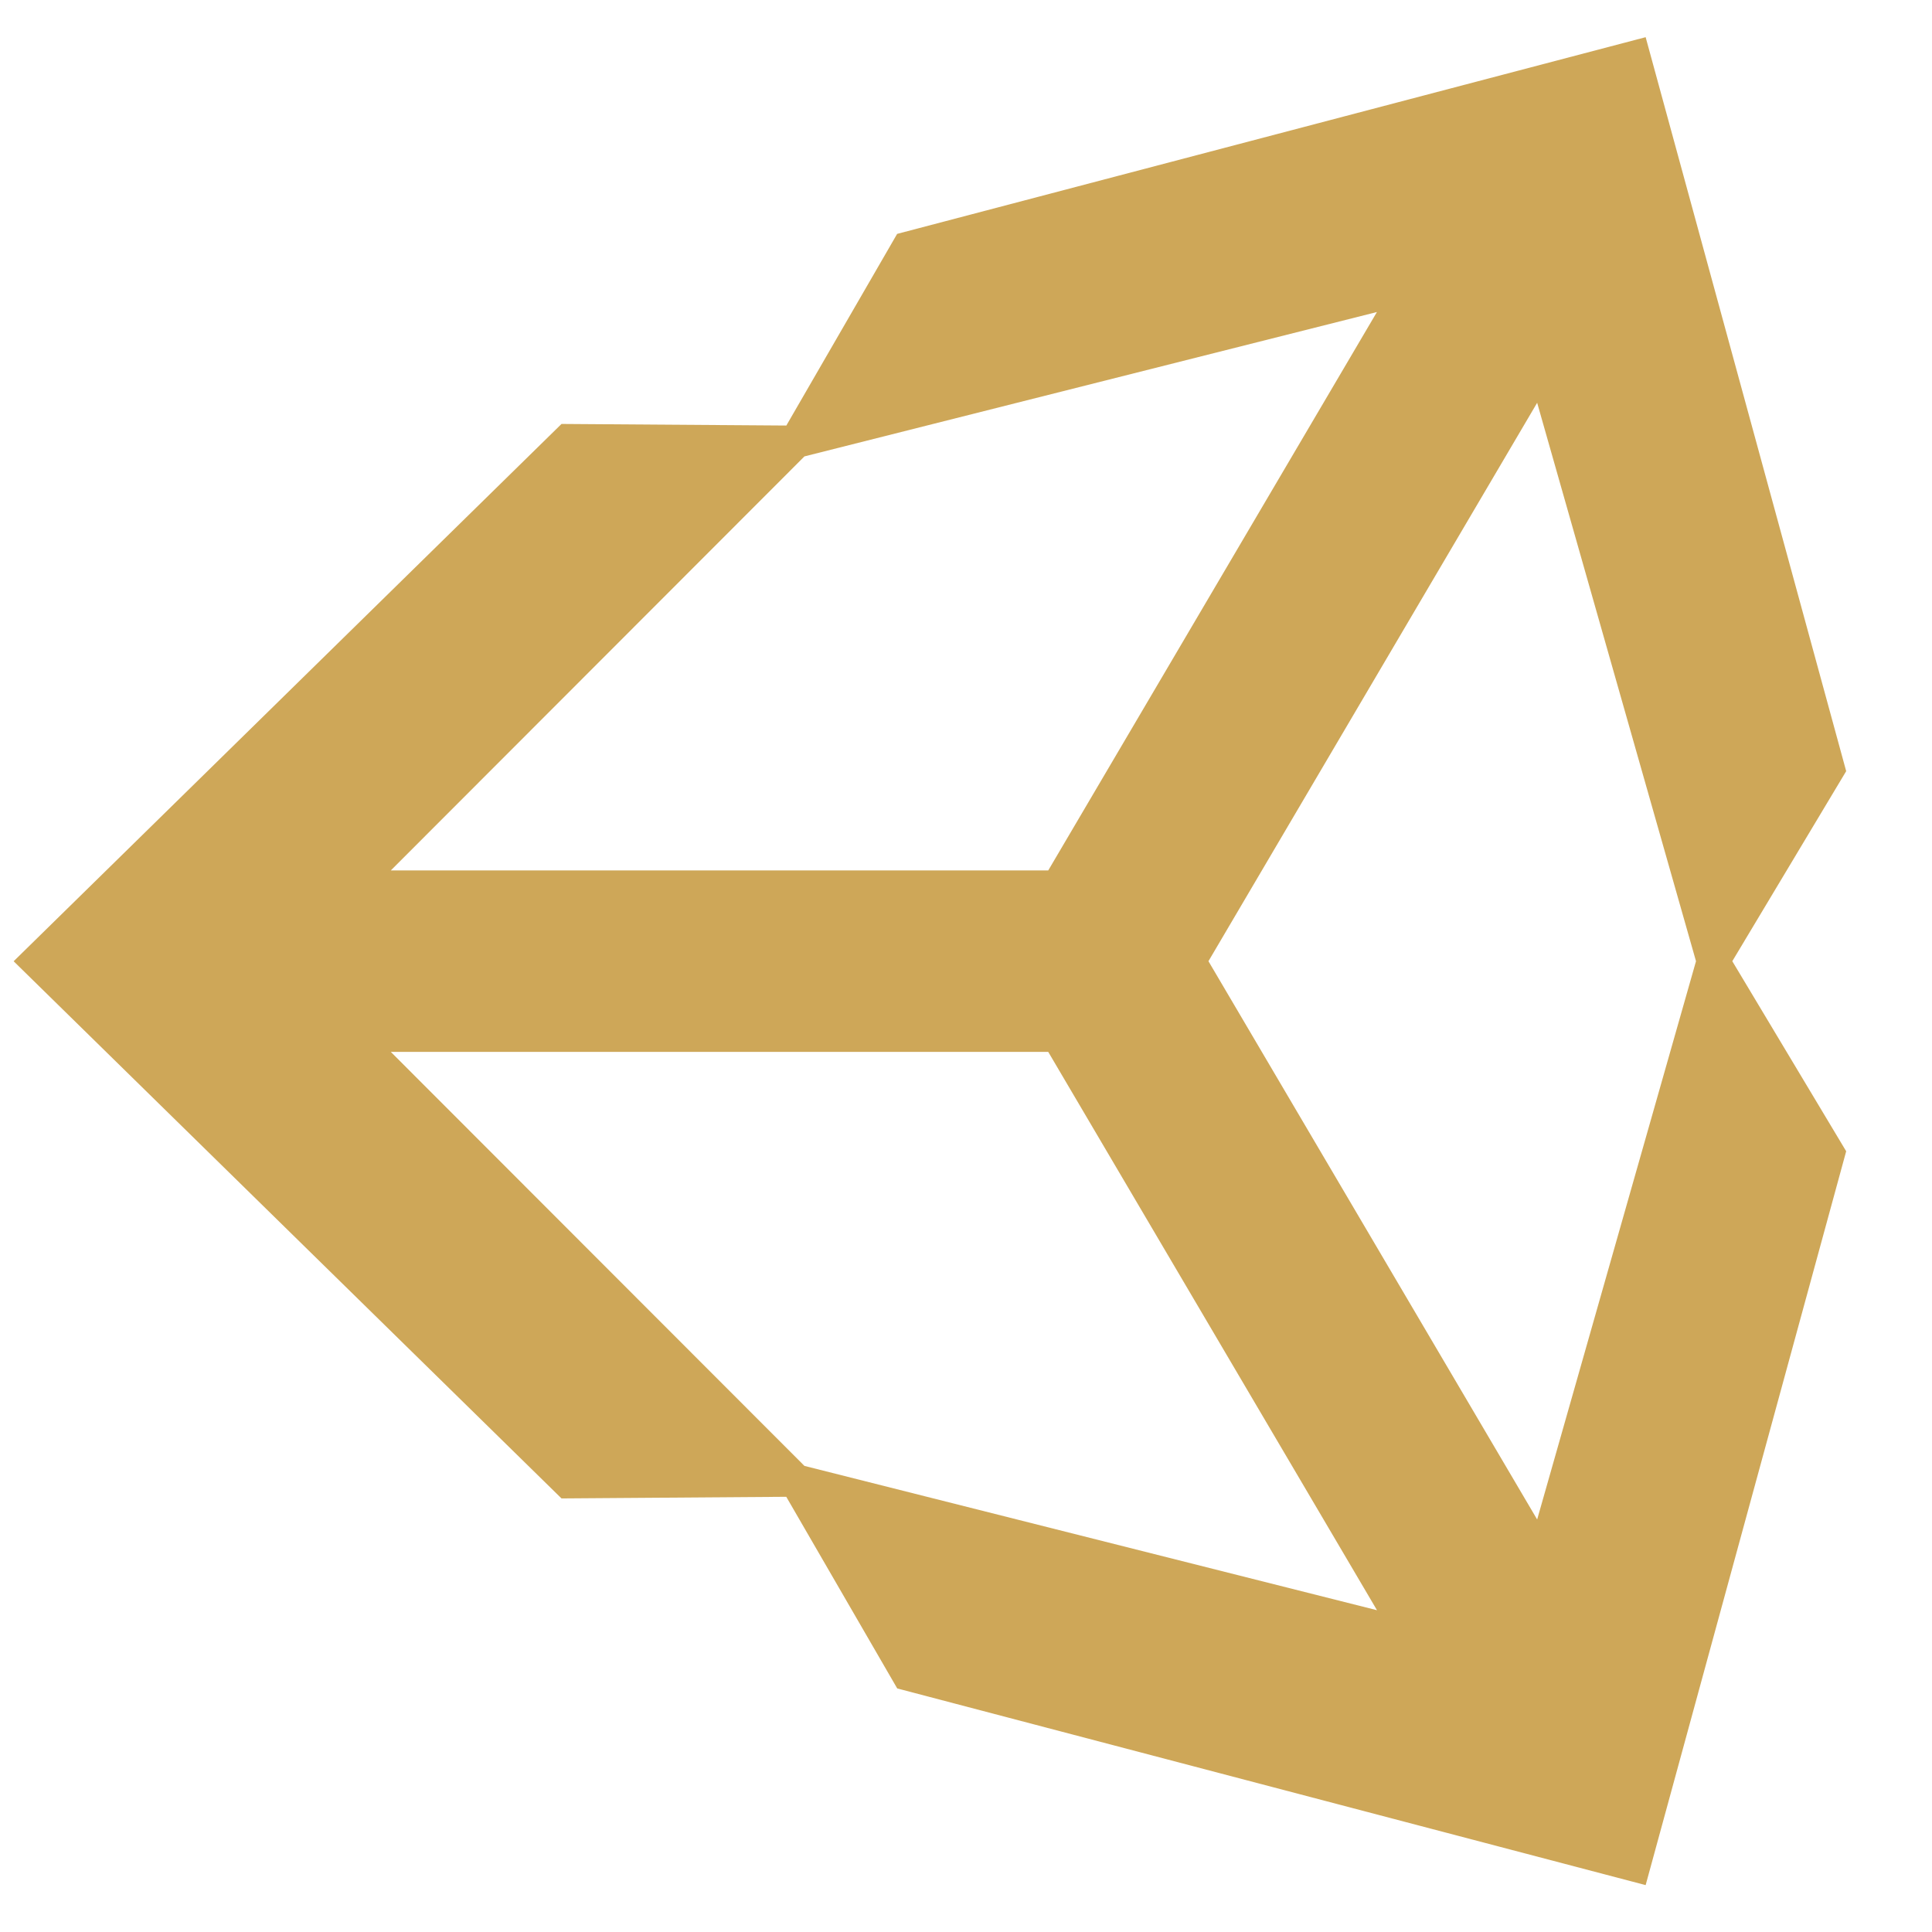 <?xml version="1.0" encoding="utf-8"?>
<svg viewBox="0 0 500 500" xmlns="http://www.w3.org/2000/svg">
  <g fill="#222C37" transform="matrix(1.853, 0, 0, 1.823, 3.532, 9.513)" style="">
    <path d="M166.872,131.237 L212.781,51.962 L234.966,131.237 L212.781,210.493 L166.872,131.237 L166.872,131.237 Z M144.496,144.111 L190.412,223.373 L110.446,202.887 L52.675,144.111 L144.496,144.111 L144.496,144.111 Z M190.402,39.078 L144.496,118.353 L52.675,118.353 L110.446,59.573 L190.402,39.078 L190.402,39.078 Z M255.941,104.259 L227.933,0.06 L123.393,27.985 L107.918,55.192 L76.517,54.967 L0,131.244 L76.517,207.503 L76.52,207.503 L107.908,207.271 L123.405,234.478 L227.933,262.398 L255.941,158.219 L240.035,131.237 L255.941,104.259 L255.941,104.259 Z" style="fill: rgb(206, 167, 88);"/>
  </g>
</svg>